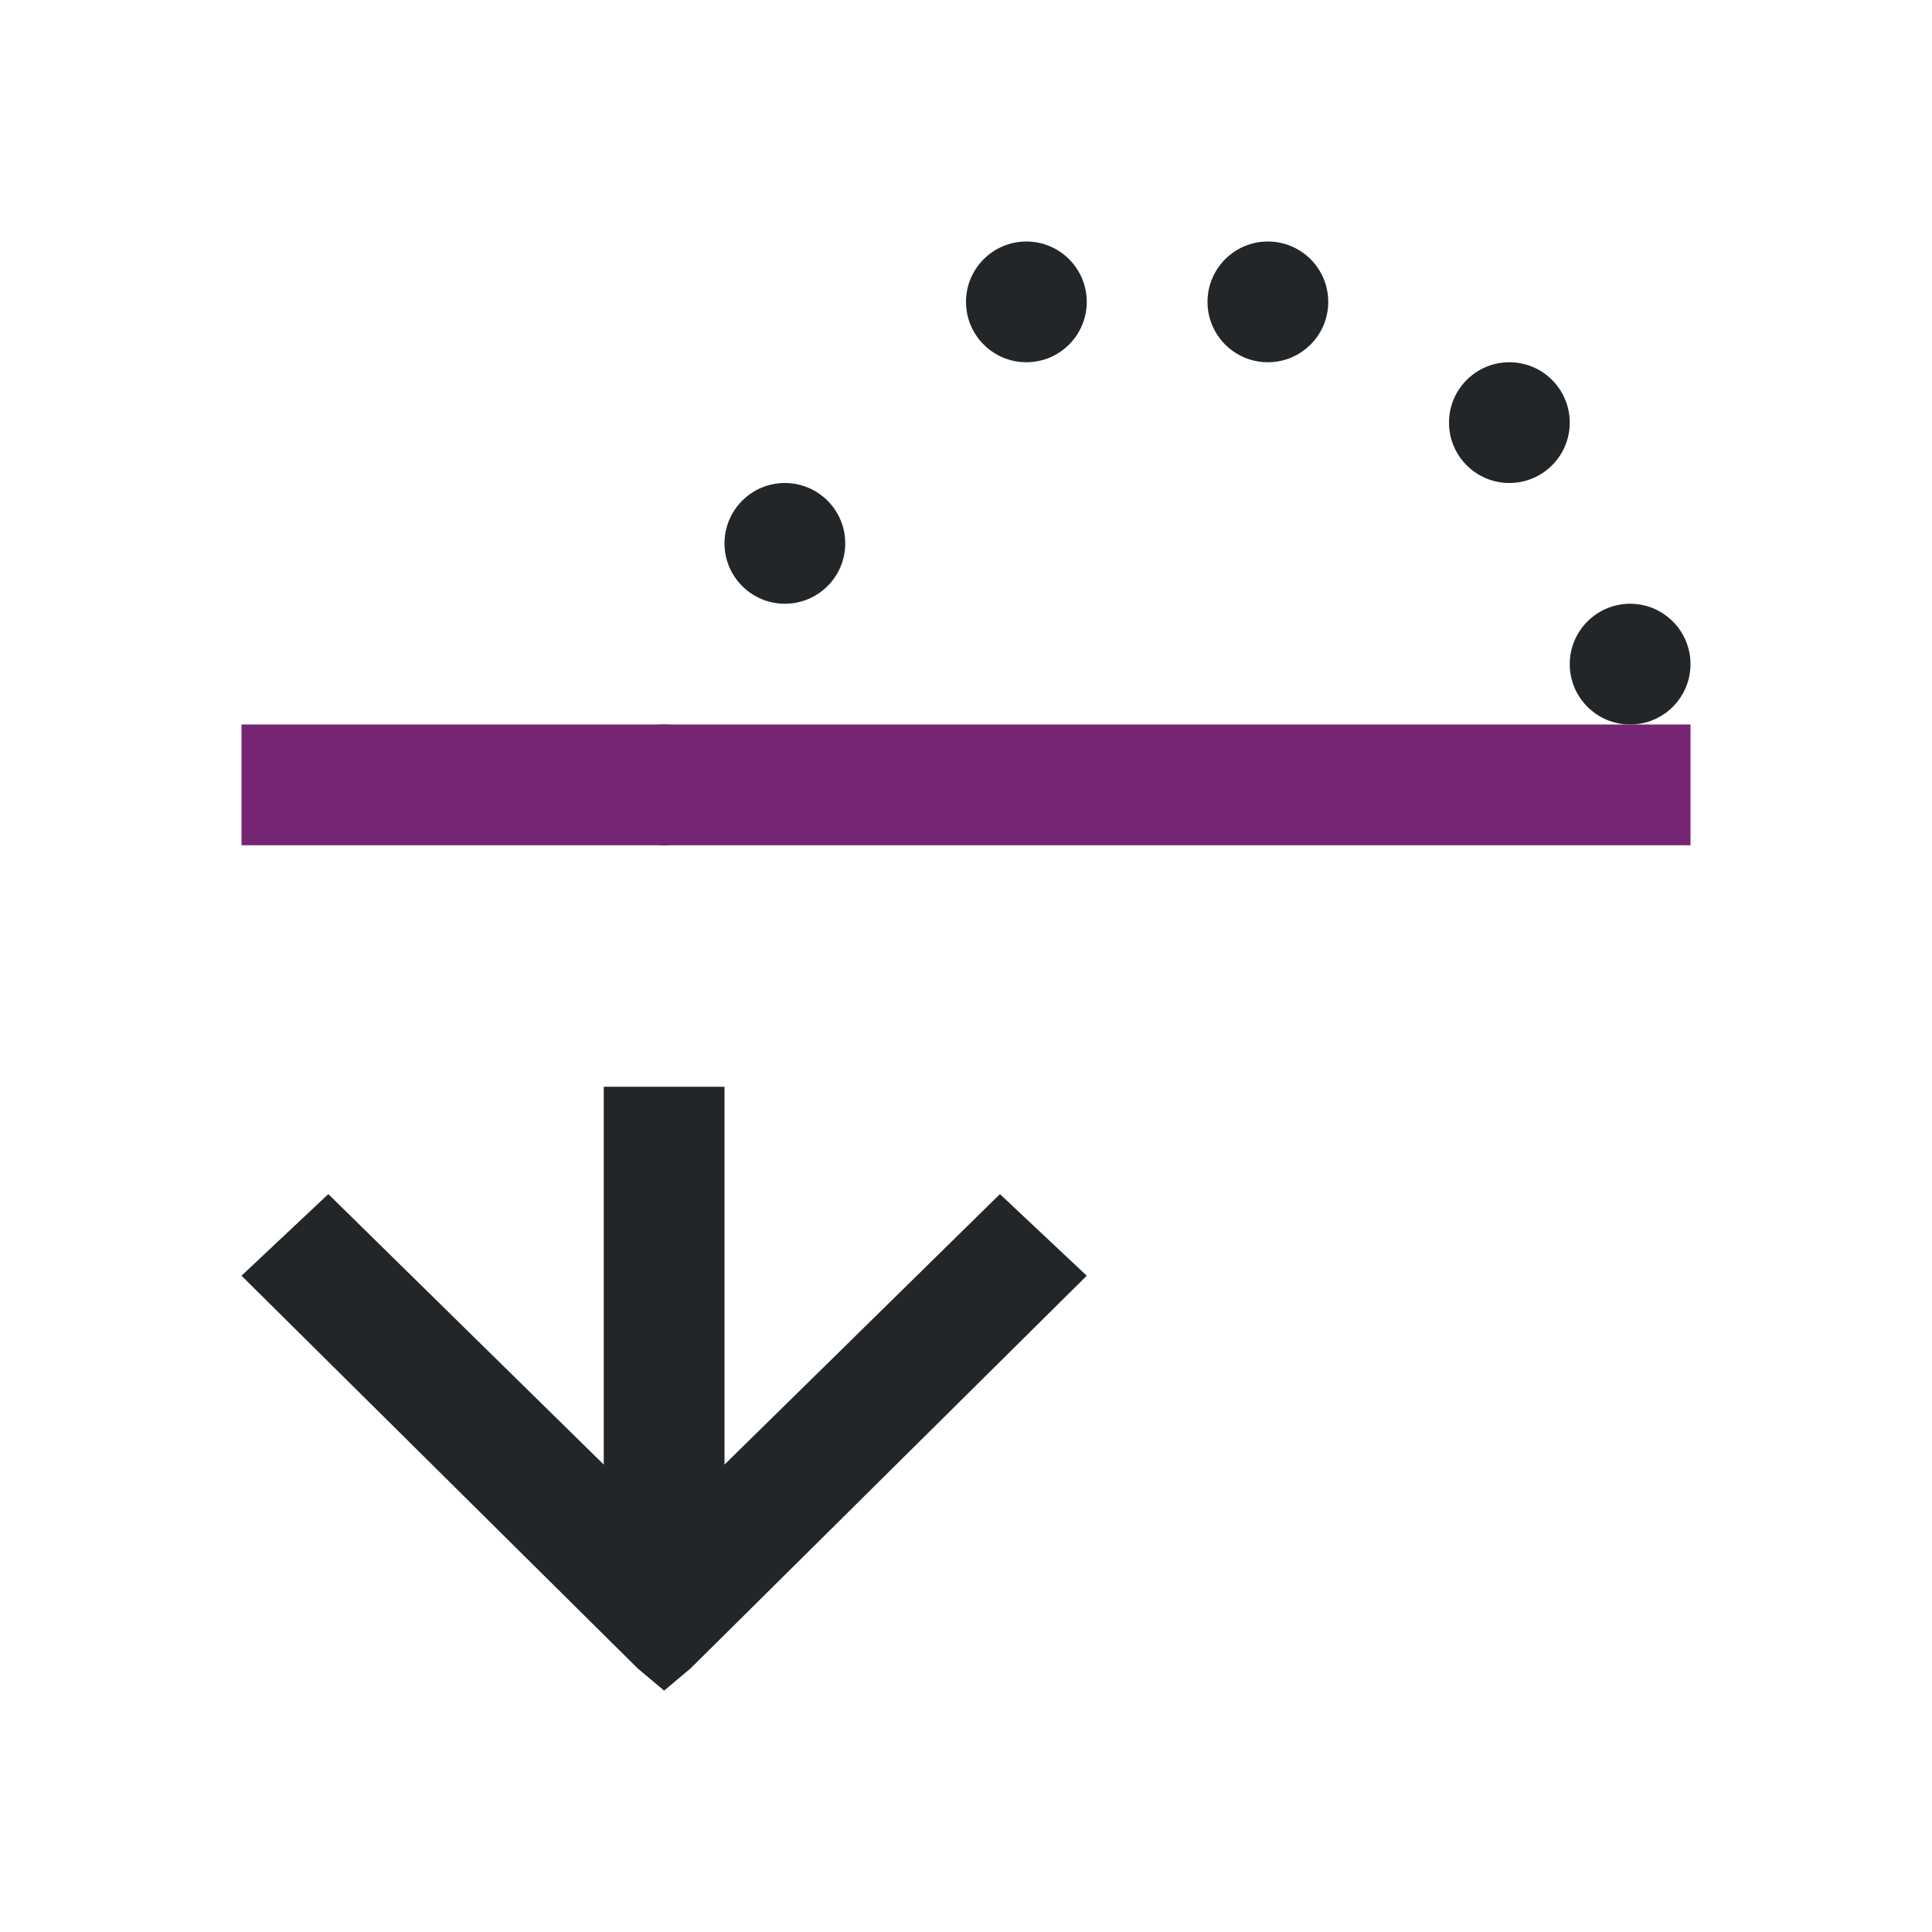 <svg viewBox="0 0 16 16" xmlns="http://www.w3.org/2000/svg"><path d="m8.5 2c-.276 0-.5.224-.5.5s.224.5.5.5.5-.224.5-.5-.224-.5-.5-.5zm2 0c-.276 0-.5.224-.5.5s.224.5.5.5.5-.224.5-.5-.224-.5-.5-.5zm2 1c-.276 0-.5.224-.5.5s.224.5.5.5.5-.224.5-.5-.224-.5-.5-.5zm-6 1c-.276 0-.5.224-.5.5s.224.5.5.5.5-.224.5-.5-.224-.5-.5-.5zm7 1c-.276 0-.5.224-.5.5s.224.5.5.5.5-.224.5-.5-.224-.5-.5-.5zm-8 1c-.276 0-.5.224-.5.5s.224.5.5.5.5-.224.5-.5-.224-.5-.5-.5zm-.5 3v.889 2.24l-2.281-2.24-.719.676 3.281 3.252.219.184.219-.184 3.281-3.252-.719-.676-2.281 2.24v-2.24-.889z" fill="#232629"/><path d="m2 6v1h12v-1z" fill="#762572"/></svg>